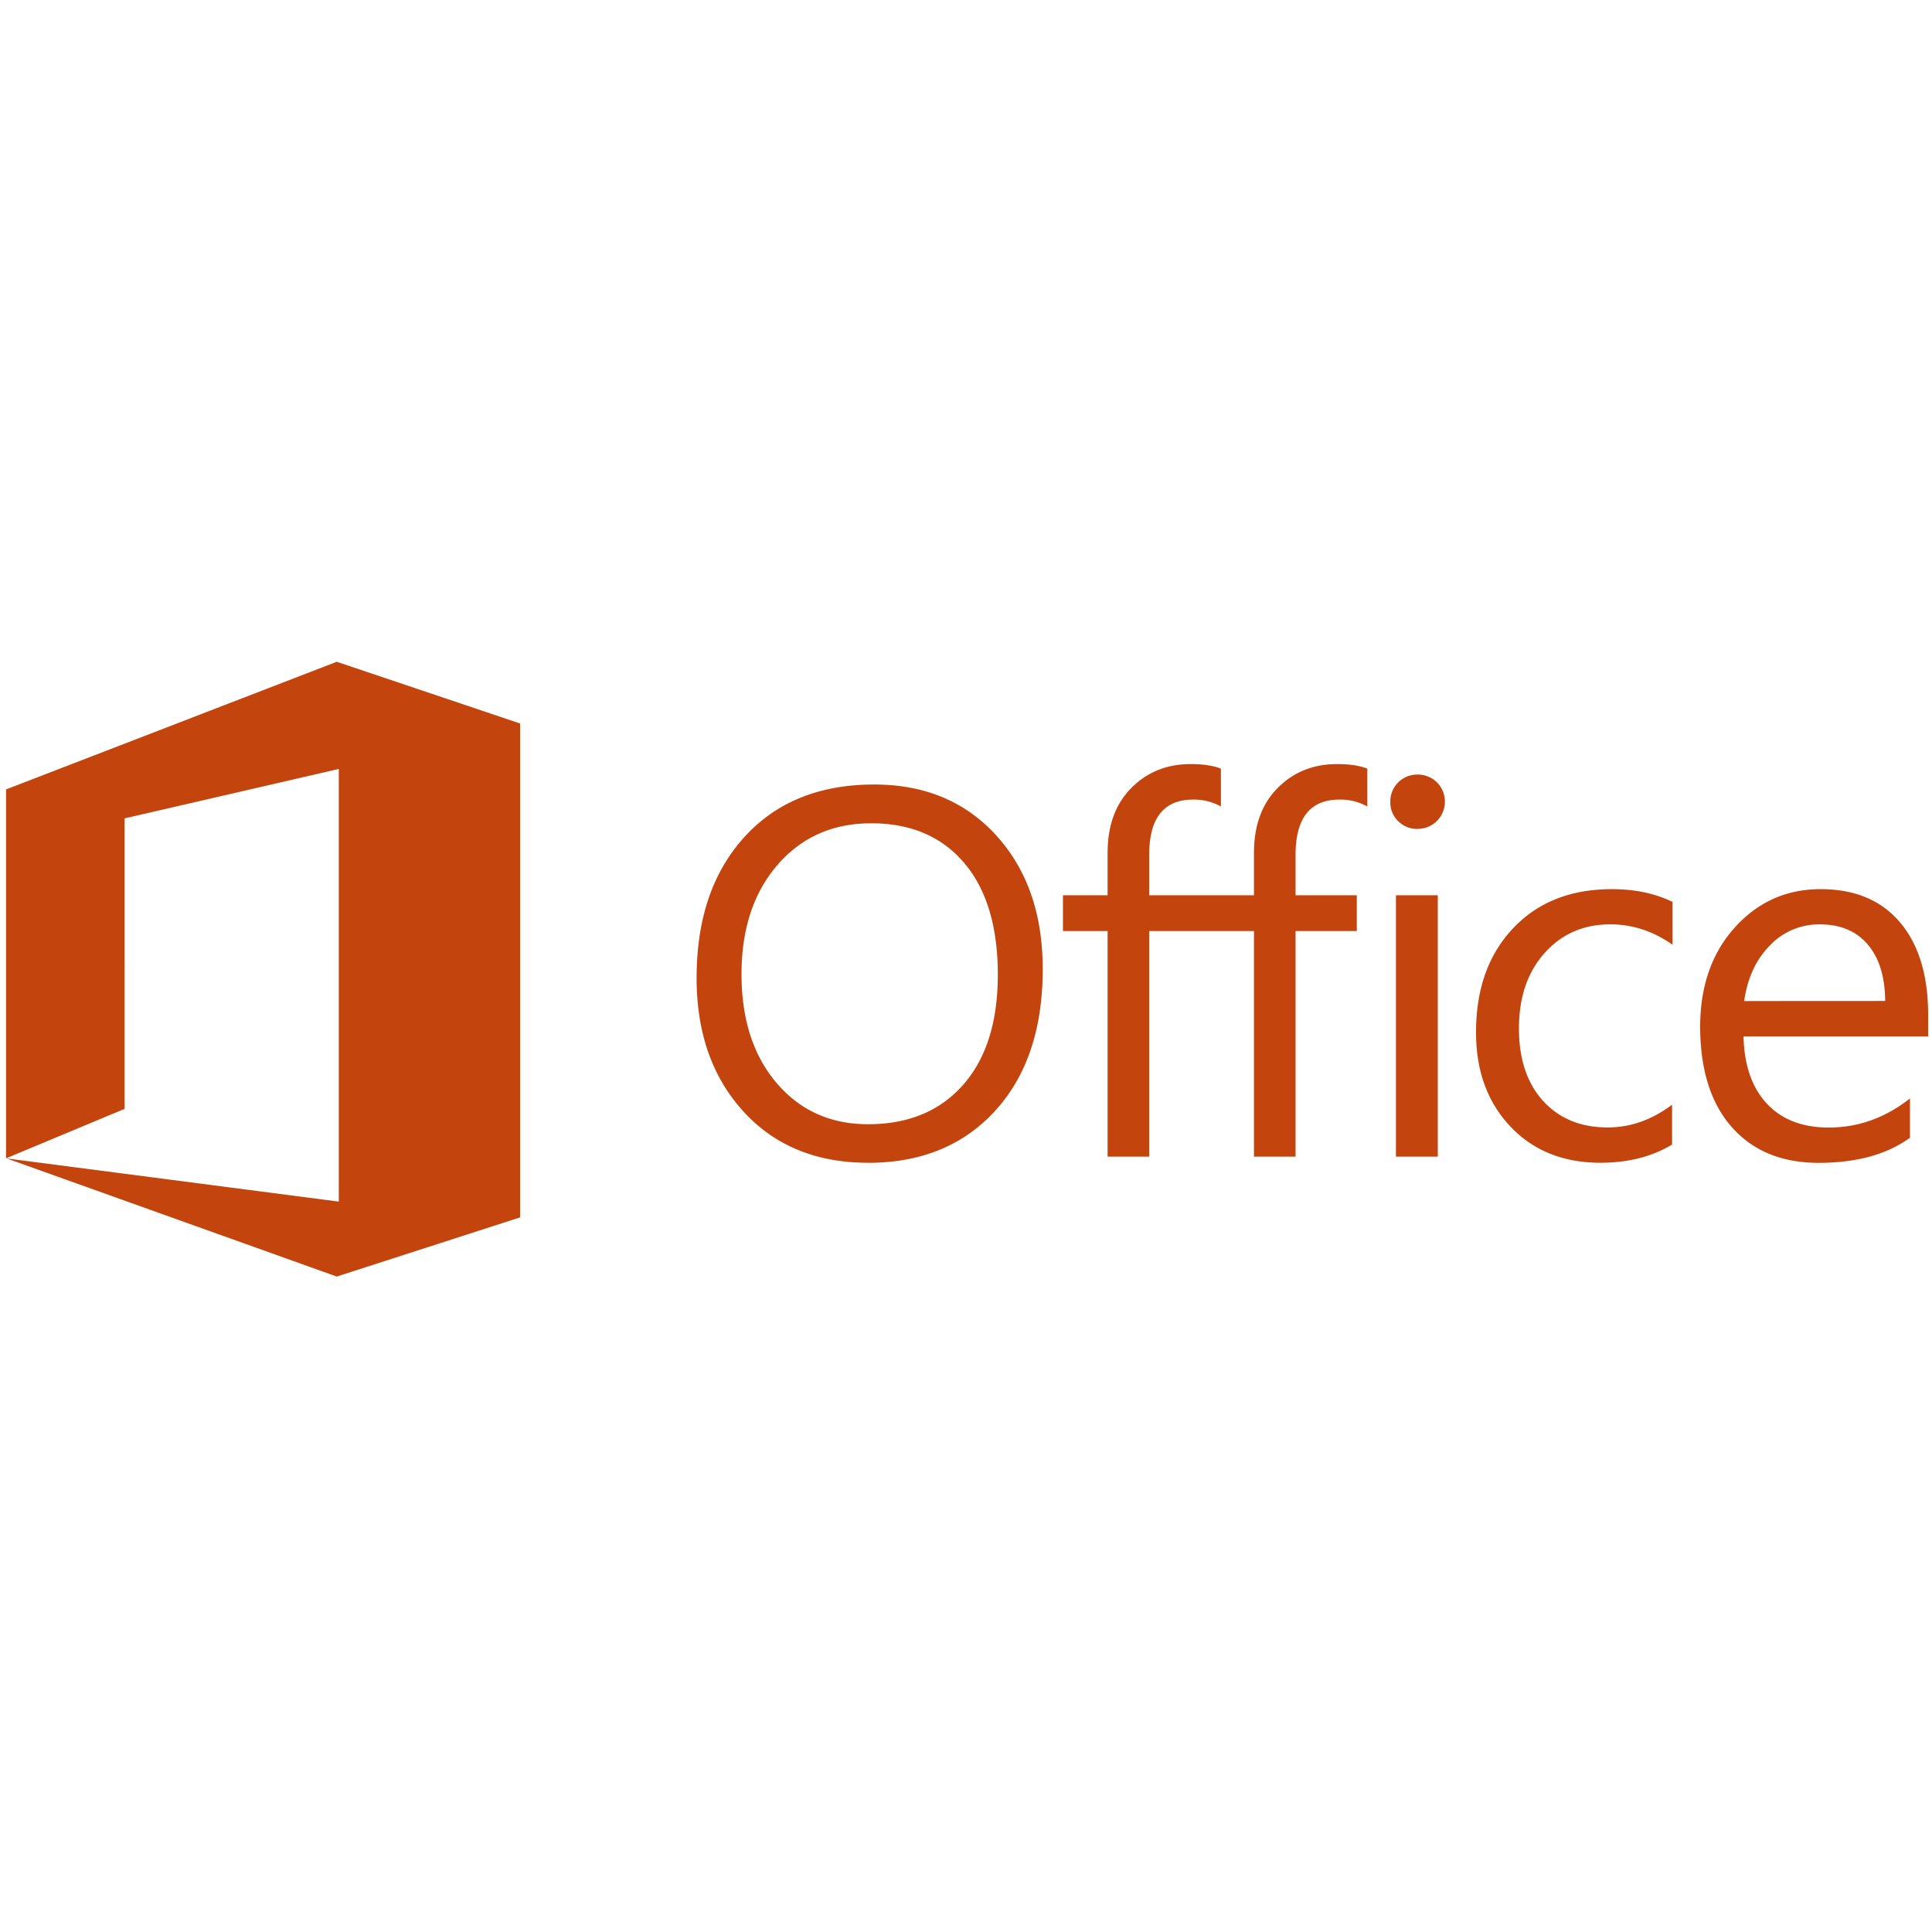 <svg id="Camada_16" data-name="Camada 16" xmlns="http://www.w3.org/2000/svg" viewBox="0 0 1000 1000"><defs><style>.cls-1{fill:#c4440e}</style></defs><path class="cls-1" d="M450.91 426.14q-29.87 0-48.48 21.54t-18.62 56.53q0 35 18.16 56.34t47.36 21.34q31.17 0 49.14-20.34t18-56.94q0-37.51-17.44-58t-48.09-20.48Zm-1.58 175.7q-40.29 0-64.53-26.55t-24.24-69.1q0-45.69 24.7-72.91t67.24-27.22q39.22 0 63.21 26.42t24 69.09q0 46.37-24.56 73.31t-65.79 27ZM693.3 413.86a28.76 28.76 0 0 1 14.39 3.56v-19.55q-5.81-2.39-15.71-2.38-18.36 0-30.65 12.36t-12.28 33.61v21.93h-54.23v-20.87q0-28.66 22.73-28.66a28.78 28.78 0 0 1 14.39 3.56v-19.55q-5.81-2.39-15.72-2.38-18.35 0-30.64 12.36t-12.29 33.61v21.93h-23.11v18.5h23.11v116.77h21.53V481.89h54.23v116.77h21.53V481.89h31.7v-18.5h-31.7v-20.87q0-28.66 22.72-28.66ZM744.2 598.66h-21.66V463.39h21.66v135.27Zm-10.57-169.61a13.73 13.73 0 0 1-9.91-4 13.3 13.3 0 0 1-4.09-10 13.87 13.87 0 0 1 14-14.13 14 14 0 0 1 10.11 4 14.15 14.15 0 0 1 0 20 13.9 13.9 0 0 1-10.11 4.09ZM865.4 592.46q-15.58 9.38-37 9.38-28.92 0-46.69-18.83T764 534.2q0-33.42 19.15-53.7t51.13-20.28q17.84 0 31.44 6.61V489q-15.07-10.57-32.24-10.56-20.73 0-34 14.85t-13.27 39q0 23.77 12.48 37.52t33.48 13.74q17.7 0 33.29-11.76v20.61ZM975.76 518.09q-.13-18.77-9-29.2t-24.77-10.43a35 35 0 0 0-26 11q-10.71 10.95-13.21 28.67ZM998 536.45h-95.56Q903 559 914.6 571.32t32 12.29q22.84 0 42-15.06v20.34q-17.82 12.95-47.16 13-28.67 0-45-18.43T880 531.56q0-31.57 17.9-51.46t44.45-19.88q26.55 0 41.08 17.18T998 525.09v11.36ZM3.13 599.48l.09.03 61.24-25.55V423.6l110.91-25.59v223.94L3.43 599.59l170.87 61.15 94.9-30.63V374.48l-94.9-31.95L3.13 408.6v190.88z"/></svg>